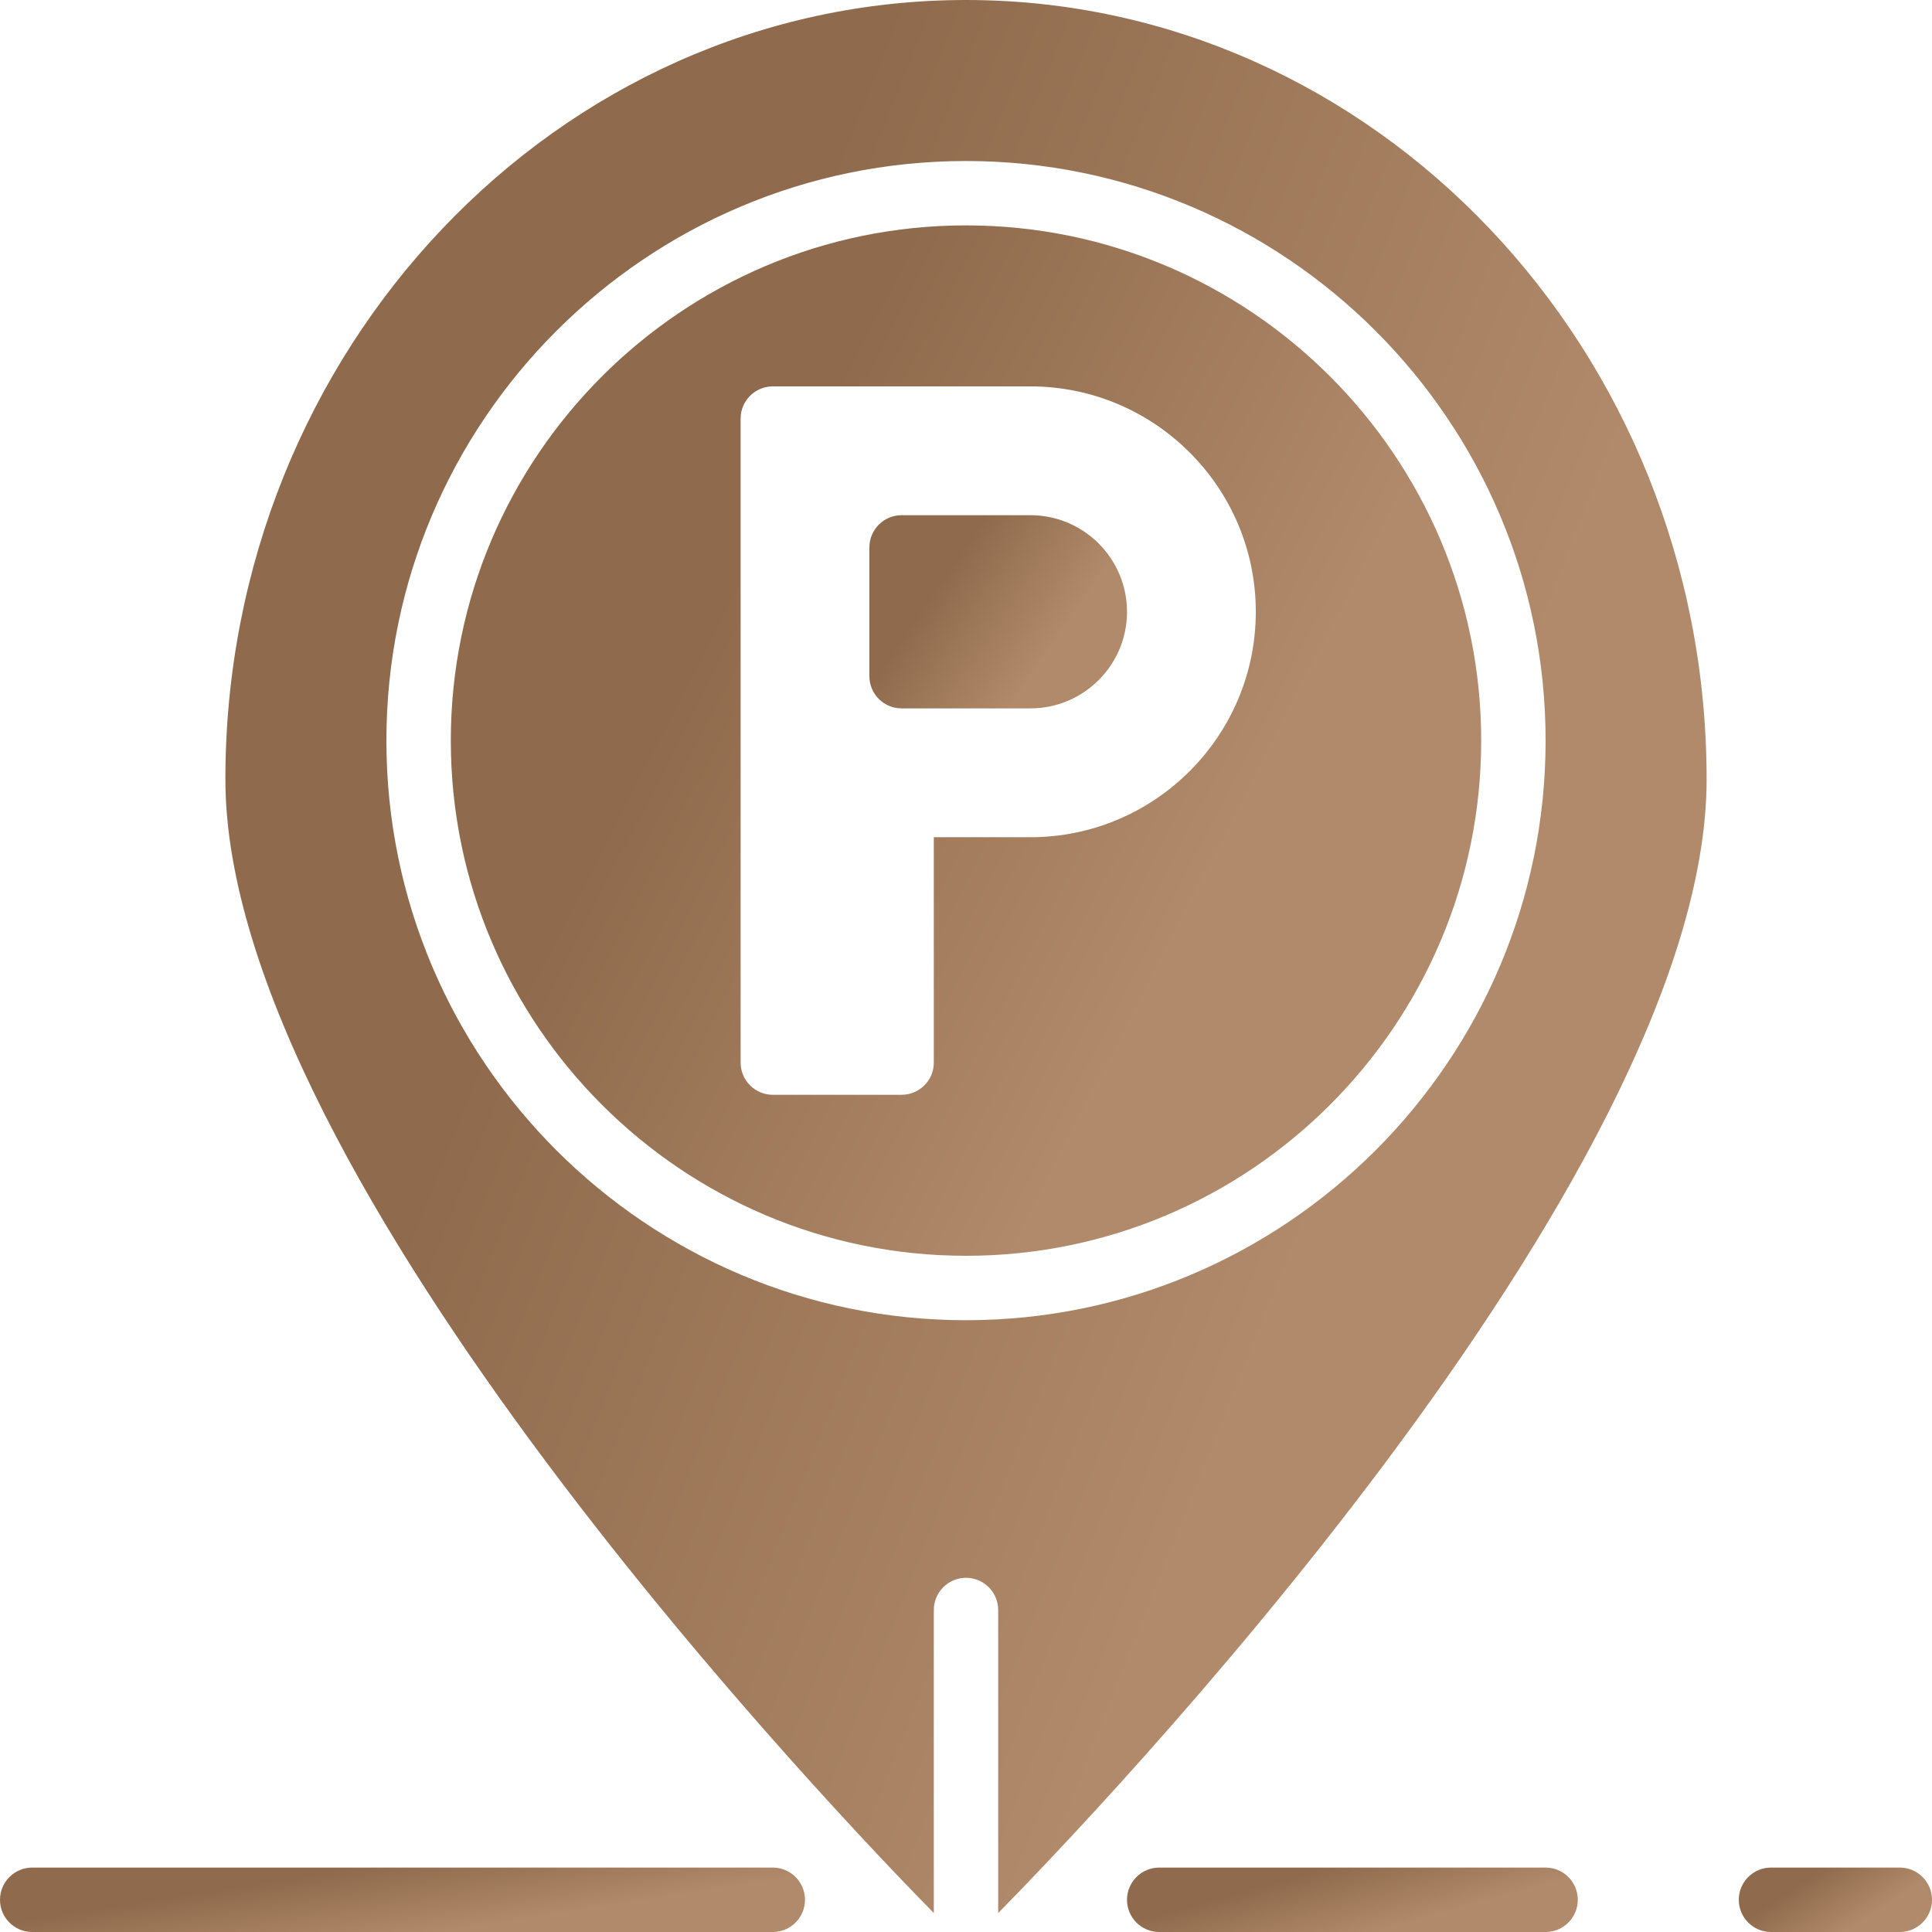 <svg width="50" height="50" viewBox="0 0 50 50" fill="none" xmlns="http://www.w3.org/2000/svg">
<path d="M25 5.833C17.648 5.833 11.667 11.815 11.667 19.167C11.667 26.518 17.648 32.5 25 32.5C32.352 32.5 38.333 26.518 38.333 19.167C38.333 11.815 32.352 5.833 25 5.833ZM26.667 21.667H24.167V27.5C24.167 27.96 23.793 28.333 23.333 28.333H20C19.54 28.333 19.167 27.96 19.167 27.5V10.833C19.167 10.373 19.54 10 20 10H26.667C29.883 10 32.5 12.617 32.5 15.833C32.5 19.05 29.883 21.667 26.667 21.667Z" fill="url(#paint0_linear)"/>
<path d="M44.167 20.167C44.167 9.047 35.568 0 25 0C14.432 0 5.833 9.047 5.833 20.167C5.833 30.526 21.923 47.23 24.167 49.509V41.667C24.167 41.207 24.54 40.833 25 40.833C25.46 40.833 25.833 41.207 25.833 41.667V49.509C28.077 47.23 44.167 30.526 44.167 20.167ZM25 34.167C16.729 34.167 10 27.438 10 19.167C10 10.896 16.729 4.167 25 4.167C33.271 4.167 40 10.896 40 19.167C40 27.438 33.271 34.167 25 34.167Z" fill="url(#paint1_linear)"/>
<path d="M26.667 13.333H23.333C22.873 13.333 22.5 13.707 22.5 14.167V17.5C22.5 17.96 22.873 18.333 23.333 18.333H26.667C28.045 18.333 29.167 17.212 29.167 15.833C29.167 14.455 28.045 13.333 26.667 13.333Z" fill="url(#paint2_linear)"/>
<path d="M49.167 48.333H45.833C45.373 48.333 45 48.707 45 49.166C45 49.627 45.373 50 45.833 50H49.167C49.627 50 50 49.627 50 49.166C50 48.707 49.627 48.333 49.167 48.333Z" fill="url(#paint3_linear)"/>
<path d="M20 48.333H0.833C0.373 48.333 0 48.707 0 49.167C0 49.627 0.373 50 0.833 50H20C20.46 50 20.833 49.627 20.833 49.167C20.833 48.707 20.46 48.333 20 48.333Z" fill="url(#paint4_linear)"/>
<path d="M40 48.333H30C29.54 48.333 29.167 48.707 29.167 49.167C29.167 49.627 29.54 50 30 50H40C40.46 50 40.833 49.627 40.833 49.167C40.833 48.707 40.46 48.333 40 48.333Z" fill="url(#paint5_linear)"/>
<defs>
<linearGradient id="paint0_linear" x1="26.381" y1="32.428" x2="13.412" y2="25.762" gradientUnits="userSpaceOnUse">
<stop stop-color="#B08A6A"/>
<stop offset="1" stop-color="#8F6A4C"/>
</linearGradient>
<linearGradient id="paint1_linear" x1="26.986" y1="49.376" x2="6.64" y2="41.279" gradientUnits="userSpaceOnUse">
<stop stop-color="#B08A6A"/>
<stop offset="1" stop-color="#8F6A4C"/>
</linearGradient>
<linearGradient id="paint2_linear" x1="26.179" y1="18.32" x2="23.39" y2="16.409" gradientUnits="userSpaceOnUse">
<stop stop-color="#B08A6A"/>
<stop offset="1" stop-color="#8F6A4C"/>
</linearGradient>
<linearGradient id="paint3_linear" x1="47.759" y1="49.995" x2="46.849" y2="48.592" gradientUnits="userSpaceOnUse">
<stop stop-color="#B08A6A"/>
<stop offset="1" stop-color="#8F6A4C"/>
</linearGradient>
<linearGradient id="paint4_linear" x1="11.496" y1="49.995" x2="11.193" y2="48.049" gradientUnits="userSpaceOnUse">
<stop stop-color="#B08A6A"/>
<stop offset="1" stop-color="#8F6A4C"/>
</linearGradient>
<linearGradient id="paint5_linear" x1="35.604" y1="49.995" x2="35.09" y2="48.145" gradientUnits="userSpaceOnUse">
<stop stop-color="#B08A6A"/>
<stop offset="1" stop-color="#8F6A4C"/>
</linearGradient>
</defs>
</svg>

